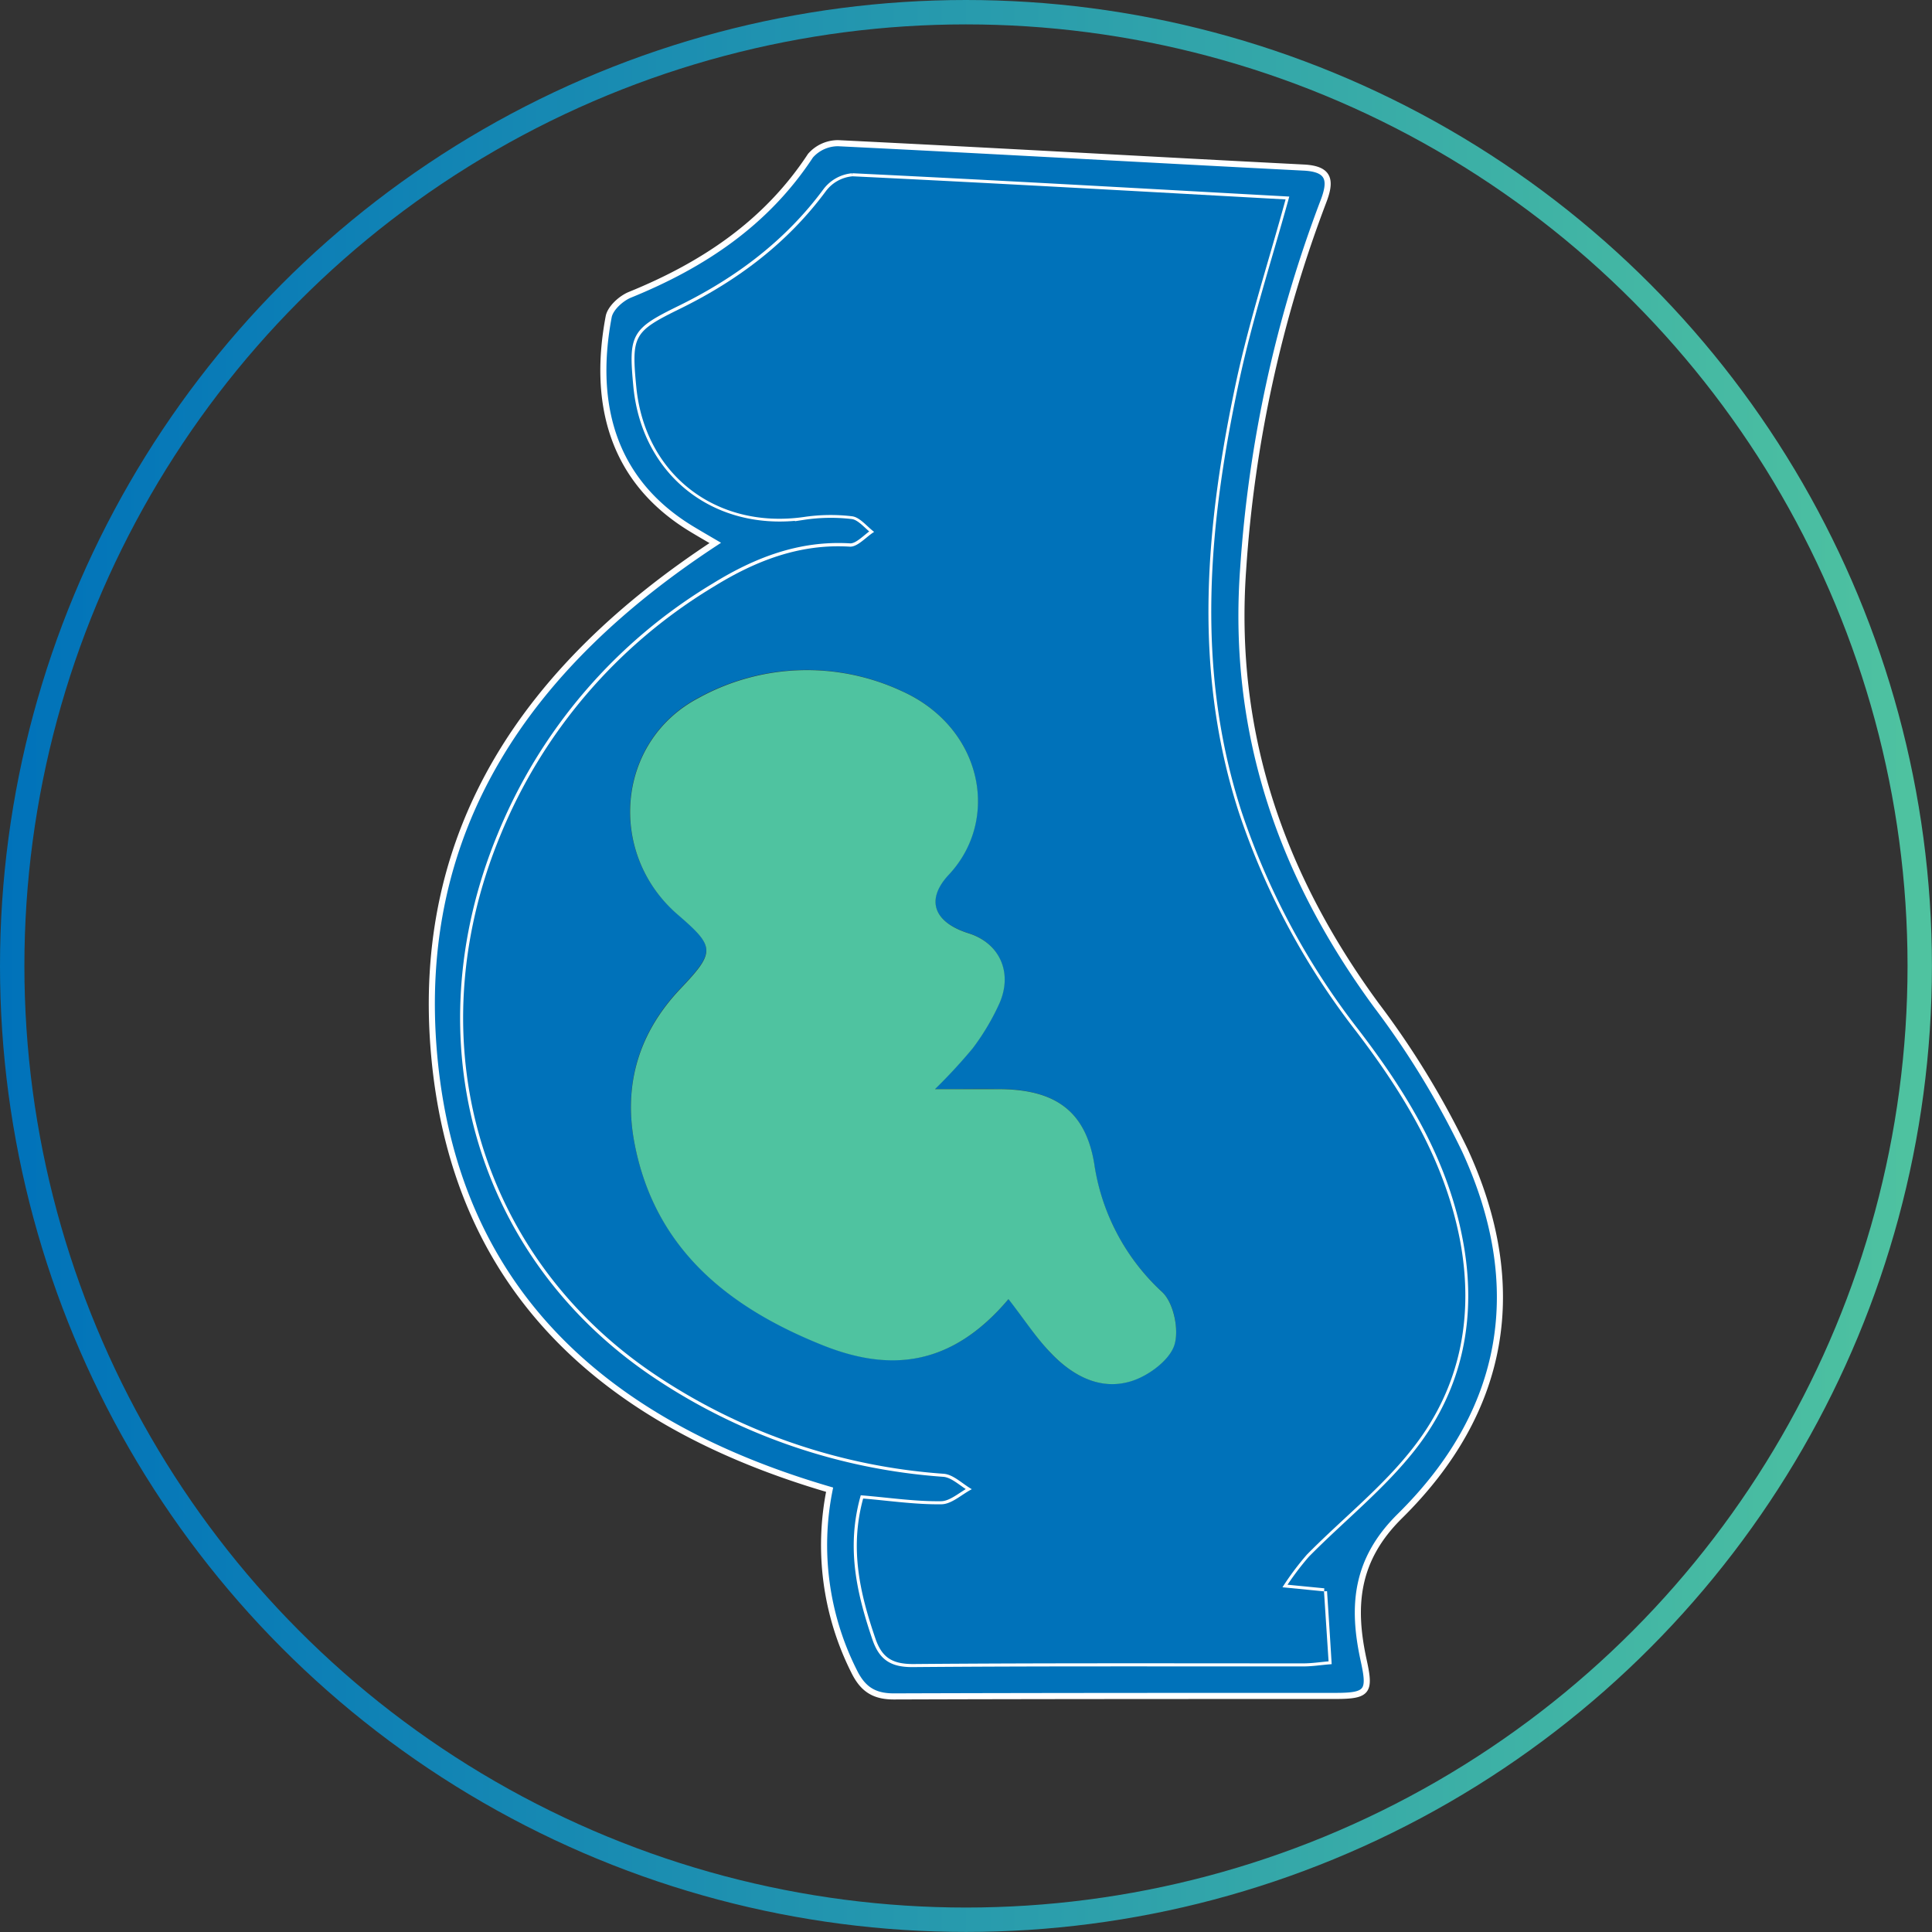 <svg id="Layer_1" data-name="Layer 1" xmlns="http://www.w3.org/2000/svg" xmlns:xlink="http://www.w3.org/1999/xlink" viewBox="0 0 316.81 316.81"><rect x="0" y="0" width="316.81" height="316.81" fill="#333333" stroke="none"/><defs><style>.cls-1{fill:none;stroke-width:4px;stroke:url(#linear-gradient);}.cls-1,.cls-2{stroke-miterlimit:10;}.cls-2,.cls-3{fill:#0072ba;}.cls-2{stroke:#fff;}.cls-4{fill:#4fc3a0;}</style><linearGradient id="linear-gradient" y1="158.4" x2="316.81" y2="158.4" gradientUnits="userSpaceOnUse"><stop offset="0" stop-color="#0072ba"/><stop offset="1" stop-color="#4fc3a0"/></linearGradient></defs><circle class="cls-1" cx="158.4" cy="158.4" r="156.4"/><path class="cls-2" d="M138.23,246.25c-36.25-10.59-61.31-32.2-64.84-71.2C70,137.72,89,111,119.48,91c-1.28-.75-2.65-1.54-4-2.36C102,80.4,99.48,67.29,102,53.92c.26-1.4,2-3,3.48-3.61,12-4.88,22.35-11.75,29.61-22.81a6,6,0,0,1,4.55-2.05c25.46,1.25,50.91,2.7,76.37,4,4.2.22,4.53,2.1,3.18,5.59a208.46,208.46,0,0,0-13.15,60.28c-1.91,26.7,6.17,50.12,21.84,71.48a140,140,0,0,1,14.52,23.79c10.28,22.32,6.8,42.76-10.67,60-7.31,7.22-7.85,14.83-5.93,23.62,1.12,5.11.75,5.85-4.56,5.86-24.17,0-48.33,0-72.49.08-3.34,0-5.13-1.28-6.54-4.18A46,46,0,0,1,138.23,246.25Zm81.07,16.67-6.85-.67a46.11,46.11,0,0,1,4-5.35c5.81-5.9,12.44-11.14,17.49-17.62,7.73-9.91,10-21.59,7.6-34.05-2.47-13-9.11-23.84-17-34.13a120.58,120.58,0,0,1-19.25-35.93c-7.67-23.67-5.42-47.42-.33-71.1,2.12-9.82,5.23-19.43,8-29.4-23.76-1.31-47.37-2.65-71-3.79a6.12,6.12,0,0,0-4.32,2.39c-6.3,8.52-14.48,14.65-23.88,19.27-7.65,3.75-8,4.38-7.21,12.83,1.4,14.3,13,23.33,27.39,21.35a29.91,29.91,0,0,1,8-.13c1.29.17,2.41,1.66,3.61,2.55-1.33.86-2.71,2.51-4,2.43-8.23-.5-15.45,2.33-22.19,6.49a85.4,85.4,0,0,0-35.16,41C70.43,172.52,80.63,208,109.7,227.46a97.09,97.09,0,0,0,47.22,16.18c1.59.13,3.07,1.66,4.61,2.53-1.67.87-3.32,2.45-5,2.47-4.25.06-8.51-.58-12.82-.94-2.23,8.24-.49,15.59,2,22.93,1.07,3.14,2.75,4.24,6.19,4.21,21.33-.18,42.66-.09,64-.11,1.4,0,2.8-.22,4.13-.33C219.77,270.1,219.52,266.29,219.3,262.92Z" transform="translate(-2.19 -1.97)"/><path class="cls-3" d="M219.3,262.92c.22,3.37.47,7.18.75,11.48-1.33.11-2.73.33-4.13.33-21.33,0-42.66-.07-64,.11-3.44,0-5.12-1.07-6.19-4.21-2.51-7.34-4.25-14.69-2-22.93,4.31.36,8.57,1,12.82.94,1.67,0,3.32-1.6,5-2.47-1.54-.87-3-2.4-4.61-2.53a97.09,97.09,0,0,1-47.22-16.18C80.63,208,70.43,172.52,84.18,139.1a85.4,85.4,0,0,1,35.16-41c6.74-4.16,14-7,22.19-6.49,1.27.08,2.65-1.57,4-2.42-1.2-.9-2.32-2.39-3.61-2.56a29.91,29.91,0,0,0-8,.13c-14.34,2-26-7-27.39-21.35-.82-8.45-.44-9.08,7.21-12.83,9.4-4.62,17.58-10.75,23.88-19.27A6.12,6.12,0,0,1,142,30.88c23.63,1.14,47.24,2.48,71,3.79-2.74,10-5.85,19.58-8,29.4-5.09,23.68-7.34,47.43.33,71.1a120.58,120.58,0,0,0,19.25,35.93c7.84,10.29,14.48,21.16,17,34.13,2.37,12.46.13,24.14-7.6,34.05-5,6.48-11.68,11.72-17.49,17.62a46.11,46.11,0,0,0-4,5.35Zm-51.74-48c2.6,3.37,4.52,6.37,6.93,8.89,3.48,3.66,8,6.14,13,4.67,2.82-.83,6.27-3.27,7.19-5.81s0-7.06-1.93-8.84a35.66,35.66,0,0,1-11.16-21.1c-1.43-8.59-6.36-12-15.11-12.19-3.41-.07-6.83,0-11,0a88.63,88.63,0,0,0,6.18-6.69,38.71,38.71,0,0,0,4.34-7.27c2.29-5.13.07-10-5-11.59-5.63-1.77-7.18-5.42-3.24-9.63,8.52-9.13,5.46-24.2-7.79-30.12a36.82,36.82,0,0,0-33.29,1.16c-13.46,7.12-15,25.51-3.38,35.48,6.13,5.29,6.24,6.08.49,12.14-6.83,7.18-9.4,15.69-7.58,25.28,3.3,17.41,15.45,27,30.82,33.18C147.73,226.8,158,226.34,167.56,215Z" transform="translate(-2.19 -1.97)"/><path class="cls-4" d="M167.56,215c-9.6,11.37-19.83,11.83-30.52,7.54-15.37-6.16-27.52-15.77-30.82-33.18-1.82-9.59.75-18.1,7.58-25.28,5.75-6.06,5.64-6.85-.49-12.14-11.58-10-10.08-28.36,3.38-35.48A36.82,36.82,0,0,1,150,115.27c13.25,5.92,16.31,21,7.79,30.12-3.94,4.21-2.39,7.86,3.24,9.63,5.09,1.6,7.31,6.46,5,11.59a38.71,38.71,0,0,1-4.34,7.27,88.63,88.63,0,0,1-6.18,6.69c4.13,0,7.55,0,11,0,8.75.17,13.68,3.6,15.11,12.19a35.66,35.66,0,0,0,11.16,21.1c1.9,1.78,2.83,6.37,1.93,8.84s-4.37,5-7.19,5.81c-5,1.47-9.51-1-13-4.67C172.08,221.34,170.16,218.34,167.56,215Z" transform="translate(-2.19 -1.97)"/></svg>